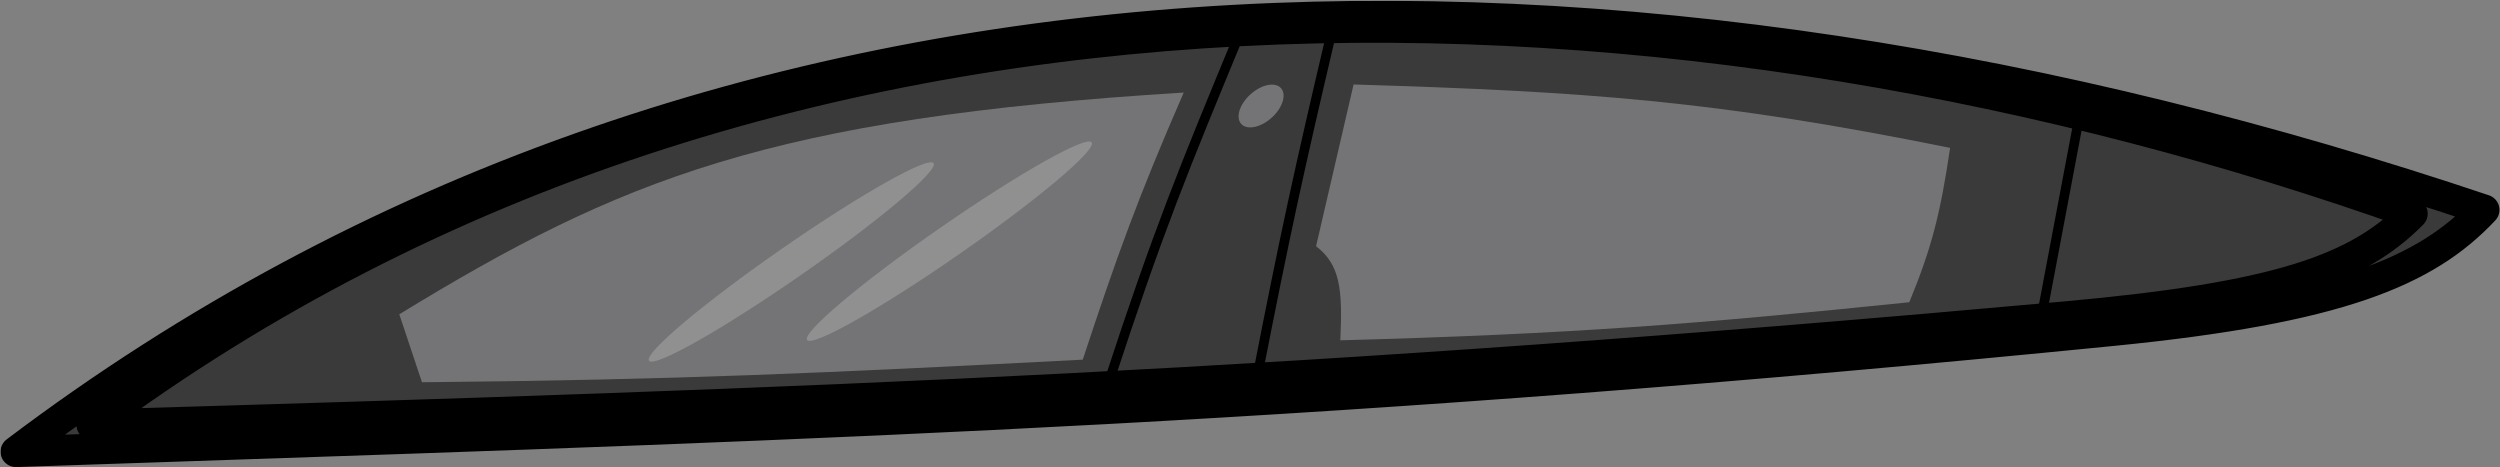 <svg width="2258" height="422" viewBox="0 0 2258 422" fill="none" xmlns="http://www.w3.org/2000/svg">
<rect x="0" y="0" width="2258" height="422" fill="#808080" stroke="none"/>
<path d="M1213.05 14.616C707.376 29.319 342.388 166.989 82.995 383.816C749.111 364.357 1173.53 348.616 1866.48 286.005C2057.67 268.729 2128.56 235.864 2178.12 185.753C1916.09 81.875 1543.56 5.006 1213.05 14.616Z" fill="#3A3A3A"/>
<path d="M82.995 383.816L81.323 381.817C80.471 382.529 80.164 383.703 80.558 384.741C80.952 385.779 81.961 386.454 83.071 386.421L82.995 383.816ZM1213.05 14.616L1213.12 17.221L1213.05 14.616ZM2178.12 185.753L2179.97 187.586C2180.59 186.964 2180.85 186.075 2180.67 185.218C2180.49 184.362 2179.89 183.653 2179.08 183.331L2178.12 185.753ZM1866.48 286.005L1866.71 288.6L1866.48 286.005ZM84.666 385.816C343.514 169.444 707.898 31.911 1213.12 17.221L1212.97 12.011C706.854 26.727 341.261 164.535 81.323 381.817L84.666 385.816ZM1213.12 17.221C1543.25 7.622 1915.43 84.416 2177.16 188.176L2179.08 183.331C1916.76 79.334 1543.87 2.39 1212.97 12.011L1213.12 17.221ZM2176.26 183.921C2127.37 233.357 2057.27 266.149 1866.24 283.409L1866.71 288.6C2058.07 271.31 2129.74 238.371 2179.97 187.586L2176.26 183.921ZM1866.24 283.409C1173.37 346.014 749.015 361.753 82.918 381.211L83.071 386.421C749.208 366.962 1173.69 351.219 1866.71 288.6L1866.24 283.409Z" fill="black"/>
<path d="M1069.14 83.594C1027.4 179.325 1008.67 231.839 977.927 324.84C744.803 336.906 614.107 343.108 381.133 345.246L360.631 283.865C560.217 161.915 695.204 106.639 1069.14 83.594Z" fill="#747476"/>
<mask id="path-4-outside-1_404_1906" maskUnits="userSpaceOnUse" x="0.369" y="0.634" width="2258" height="422" fill="black">
<rect fill="white" x="0.369" y="0.634" width="2258" height="422"/>
<path fill-rule="evenodd" clip-rule="evenodd" d="M2243.62 189.575C2190.97 245.651 2111.87 278.335 1908.82 298.51C1212.36 367.711 771.236 382.529 135.444 403.887C95.876 405.216 55.553 406.571 14.369 407.966C651.992 -73.814 1469.61 -70.513 2243.62 189.575ZM2178.81 193.051C2129.25 243.161 2057.67 268.73 1866.48 286.005C1173.53 348.617 749.113 364.358 82.996 383.817C704.983 -79.373 1528.51 -38.718 2178.81 193.051Z"/>
</mask>
<path fill-rule="evenodd" clip-rule="evenodd" d="M2243.62 189.575C2190.97 245.651 2111.87 278.335 1908.82 298.51C1212.36 367.711 771.236 382.529 135.444 403.887C95.876 405.216 55.553 406.571 14.369 407.966C651.992 -73.814 1469.61 -70.513 2243.62 189.575ZM2178.81 193.051C2129.25 243.161 2057.67 268.73 1866.48 286.005C1173.53 348.617 749.113 364.358 82.996 383.817C704.983 -79.373 1528.51 -38.718 2178.81 193.051Z" fill="#3A3A3A"/>
<path d="M1908.82 298.51L1910.2 312.341L1908.82 298.51ZM2243.62 189.575L2253.75 199.088C2256.99 195.638 2258.25 190.775 2257.1 186.185C2255.94 181.595 2252.53 177.908 2248.05 176.4L2243.62 189.575ZM135.444 403.887L135.911 417.779L135.911 417.779L135.444 403.887ZM14.369 407.966L5.99 396.876C1.154 400.529 -0.756 406.894 1.267 412.607C3.291 418.319 8.782 422.062 14.839 421.857L14.369 407.966ZM1866.48 286.005L1867.73 299.848L1867.73 299.848L1866.48 286.005ZM2178.81 193.051L2188.7 202.824C2192.04 199.445 2193.42 194.593 2192.37 189.959C2191.31 185.326 2187.96 181.554 2183.48 179.958L2178.81 193.051ZM82.996 383.817L74.695 372.669C69.83 376.292 67.876 382.652 69.868 388.382C71.861 394.111 77.339 397.887 83.402 397.71L82.996 383.817ZM1910.2 312.341C2113.64 292.127 2197.37 259.146 2253.75 199.088L2233.49 180.062C2184.58 232.156 2110.1 264.543 1907.45 284.679L1910.2 312.341ZM135.911 417.779C771.741 396.419 1213.25 381.59 1910.2 312.341L1907.45 284.679C1211.47 353.832 770.732 368.639 134.977 389.996L135.911 417.779ZM14.839 421.857C56.022 420.462 96.342 419.108 135.911 417.779L134.977 389.996C95.409 391.325 55.085 392.68 13.898 394.074L14.839 421.857ZM2248.05 176.4C1471.65 -84.491 648.663 -88.719 5.99 396.876L22.748 419.055C655.321 -58.908 1467.57 -56.534 2239.19 202.75L2248.05 176.4ZM1867.73 299.848C2058.89 282.575 2135.26 256.859 2188.7 202.824L2168.93 183.277C2123.25 229.464 2056.45 254.884 1865.23 272.162L1867.73 299.848ZM83.402 397.71C749.627 378.248 1174.37 362.497 1867.73 299.848L1865.23 272.162C1172.7 334.737 748.599 350.468 82.591 369.923L83.402 397.71ZM2183.48 179.958C1530.9 -52.62 701.899 -94.406 74.695 372.669L91.298 394.964C708.068 -64.34 1526.11 -24.815 2174.15 206.143L2183.48 179.958Z" fill="black" mask="url(#path-4-outside-1_404_1906)"/>
<path d="M1761.32 133.565C1752.41 194.333 1744.27 224.776 1724.47 272.977C1532.18 292.731 1421.45 301.616 1210.57 307.371C1212.87 260.056 1210.02 238.912 1188.67 222.388L1222.56 76.297C1431.77 82.671 1549.39 90.633 1761.32 133.565Z" fill="#747476"/>
<ellipse opacity="0.2" cx="714.676" cy="236.608" rx="156.441" ry="14.651" transform="rotate(-34.764 714.676 236.608)" fill="white"/>
<ellipse opacity="0.2" cx="857.49" cy="217.844" rx="156.441" ry="14.651" transform="rotate(-34.764 857.49 217.844)" fill="white"/>
<path d="M1119.52 30.777C1069.69 151.349 1046.59 206.912 1001.38 345.246" stroke="black" stroke-width="8.687"/>
<path d="M1203.27 26.781C1173.2 154.249 1160.14 214.185 1135.51 340.381" stroke="black" stroke-width="8.687"/>
<path d="M1877.55 107.918L1844.89 280.788" stroke="black" stroke-width="8.687"/>
<ellipse cx="1139.01" cy="95.746" rx="14.247" ry="24.15" transform="rotate(48.007 1139.01 95.746)" fill="#747476"/>
</svg>
